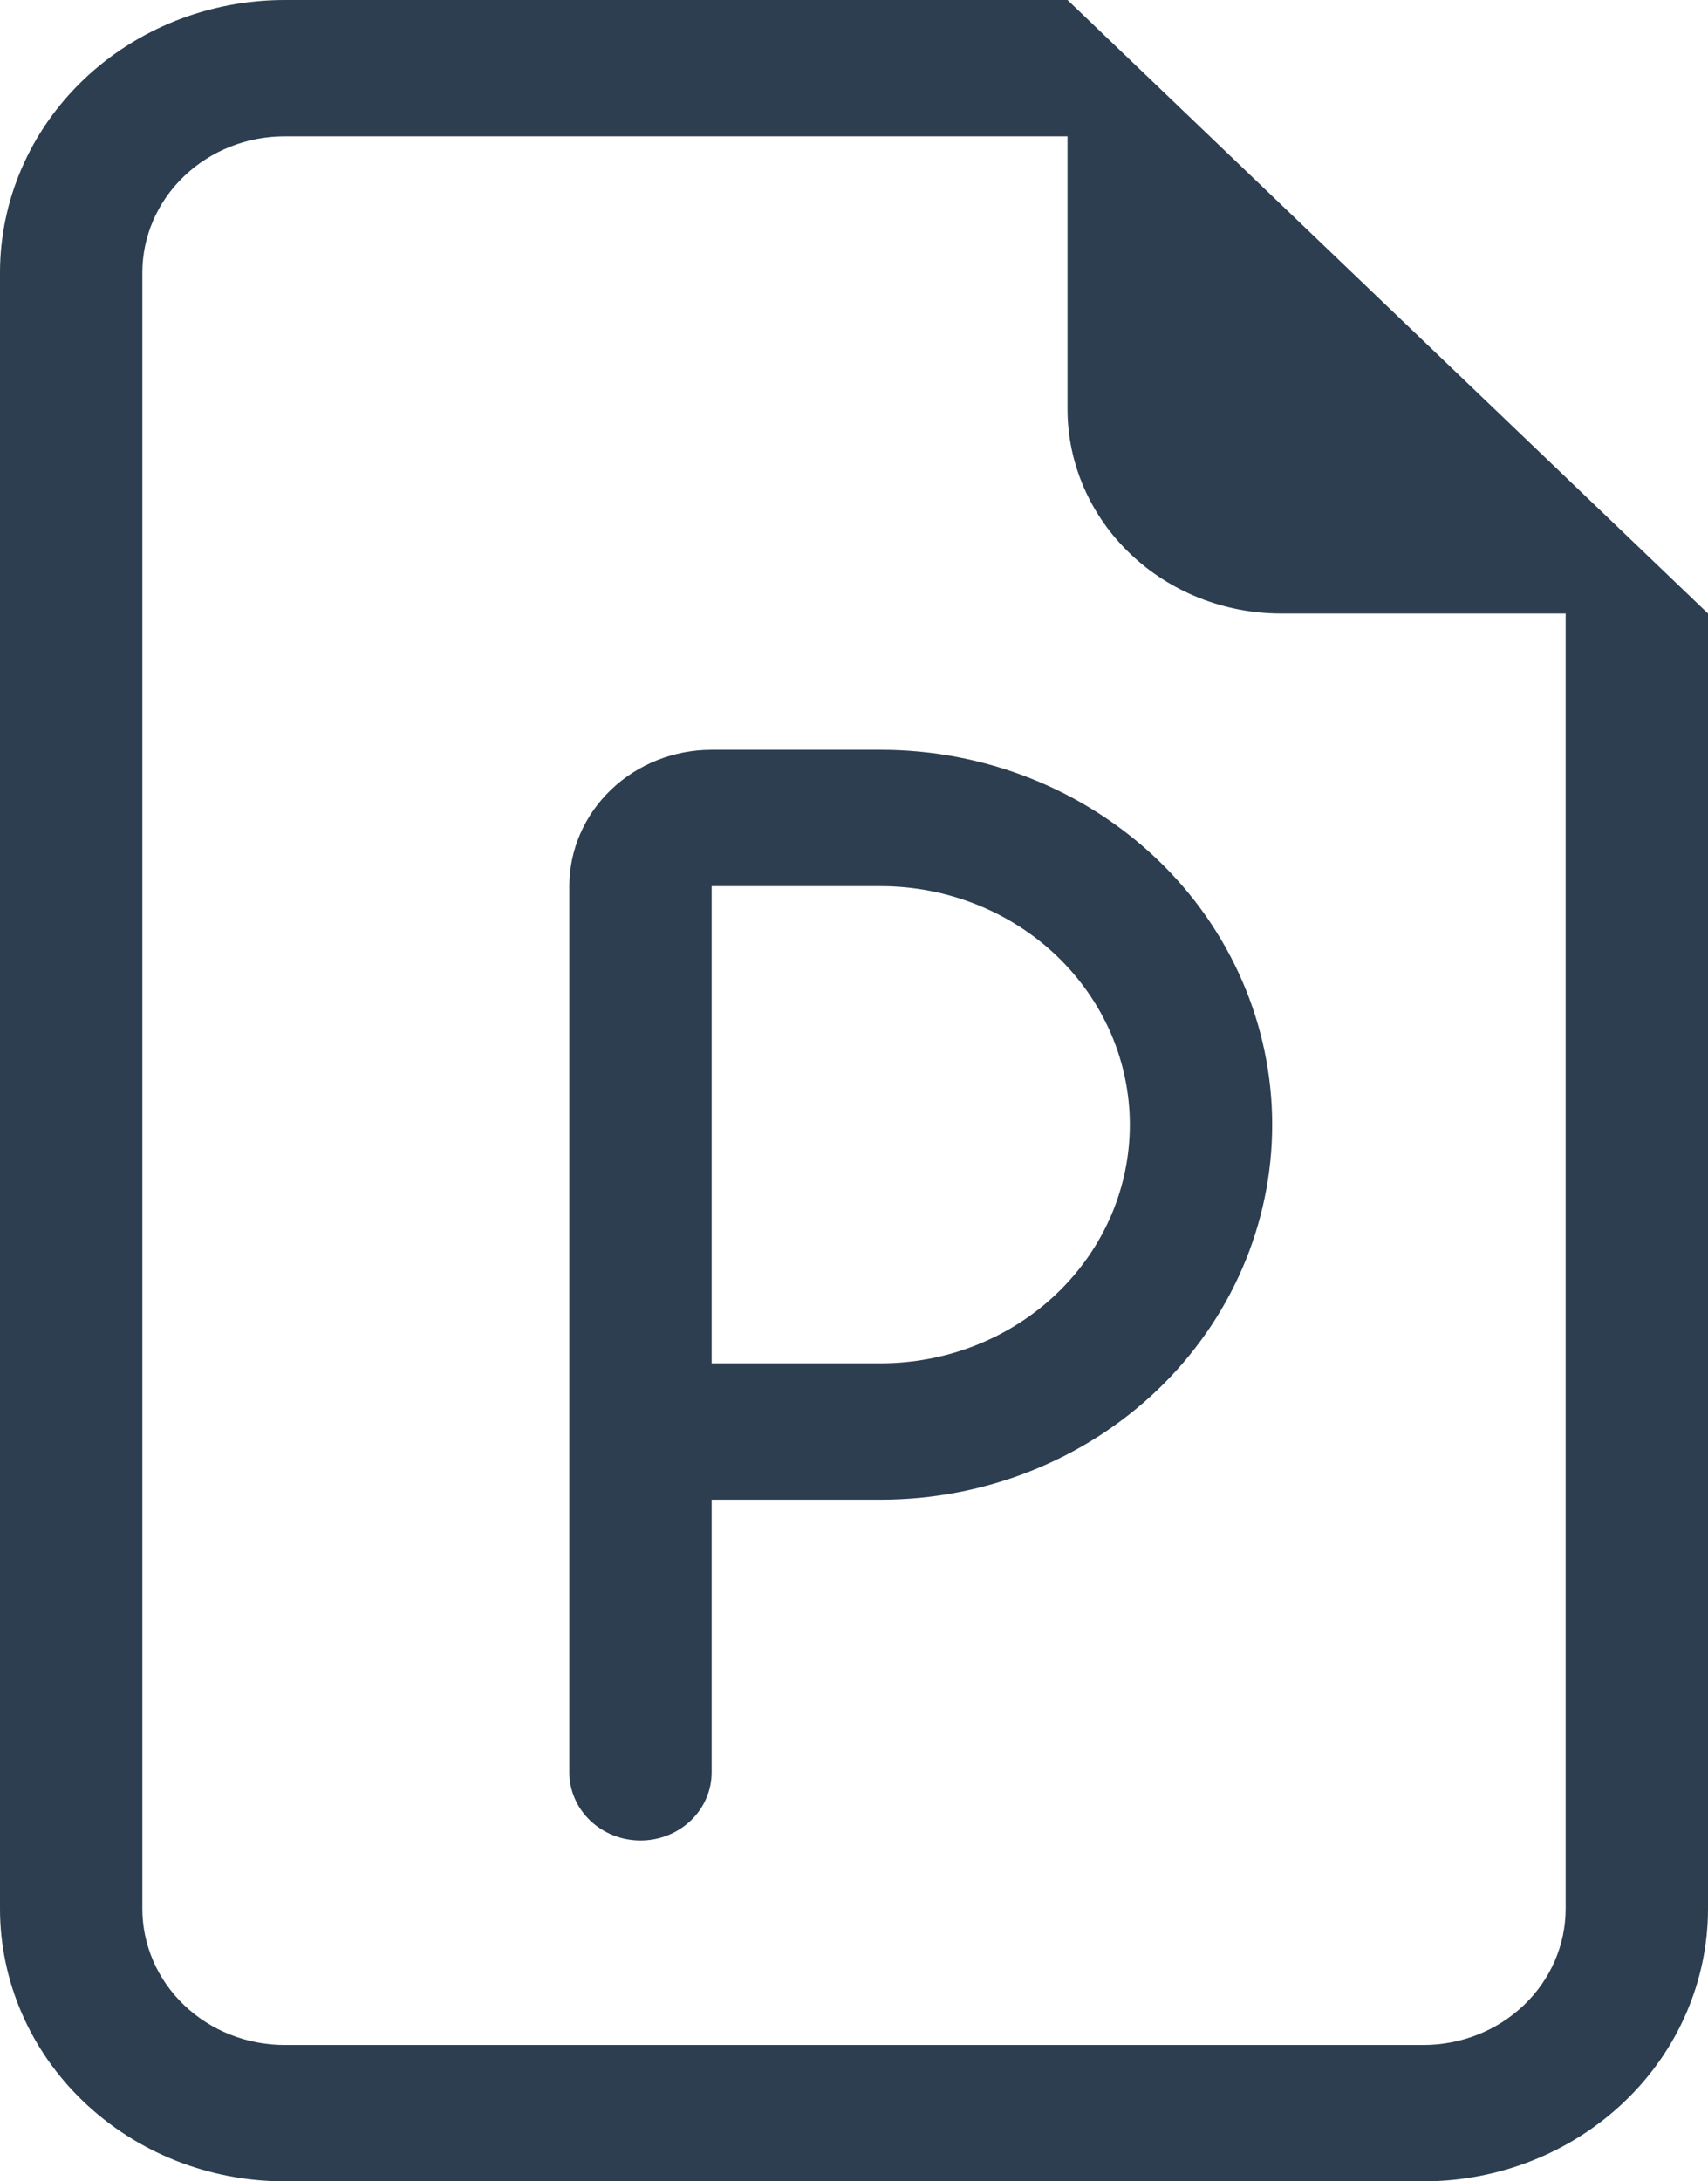 <svg width="47" height="60" viewBox="0 0 47 60" fill="none" xmlns="http://www.w3.org/2000/svg">
<path d="M19.583 20.625C18.545 20.625 17.548 21.02 16.814 21.723C16.079 22.427 15.667 23.38 15.667 24.375V48.75C15.667 49.247 15.873 49.724 16.24 50.076C16.608 50.428 17.106 50.625 17.625 50.625C18.144 50.625 18.642 50.428 19.01 50.076C19.377 49.724 19.583 49.247 19.583 48.75V41.25H24.236C27.093 41.25 29.832 40.163 31.852 38.23C33.872 36.296 35.007 33.672 35.007 30.938C35.007 28.203 33.872 25.579 31.852 23.645C29.832 21.712 27.093 20.625 24.236 20.625H19.583ZM24.236 37.5H19.583V24.375H24.236C25.136 24.375 26.028 24.545 26.859 24.875C27.691 25.204 28.447 25.688 29.083 26.297C29.719 26.907 30.224 27.63 30.569 28.426C30.913 29.222 31.09 30.076 31.09 30.938C31.09 31.799 30.913 32.653 30.569 33.449C30.224 34.245 29.719 34.968 29.083 35.578C28.447 36.187 27.691 36.671 26.859 37.001C26.028 37.33 25.136 37.5 24.236 37.5Z" fill="#2C3E50"/>
<path d="M47 16.875V52.5C47 54.489 46.175 56.397 44.706 57.803C43.237 59.21 41.244 60 39.167 60H7.833C5.756 60 3.763 59.21 2.294 57.803C0.825 56.397 0 54.489 0 52.5V7.5C0 5.511 0.825 3.603 2.294 2.197C3.763 0.79 5.756 0 7.833 0L29.375 0L47 16.875ZM35.25 16.875C33.692 16.875 32.197 16.282 31.096 15.227C29.994 14.173 29.375 12.742 29.375 11.25V3.75H7.833C6.795 3.75 5.798 4.145 5.064 4.848C4.329 5.552 3.917 6.505 3.917 7.5V52.5C3.917 53.495 4.329 54.448 5.064 55.152C5.798 55.855 6.795 56.25 7.833 56.25H39.167C40.205 56.25 41.202 55.855 41.936 55.152C42.671 54.448 43.083 53.495 43.083 52.5V16.875H35.25Z" fill="#2C3E50"/>
</svg>

